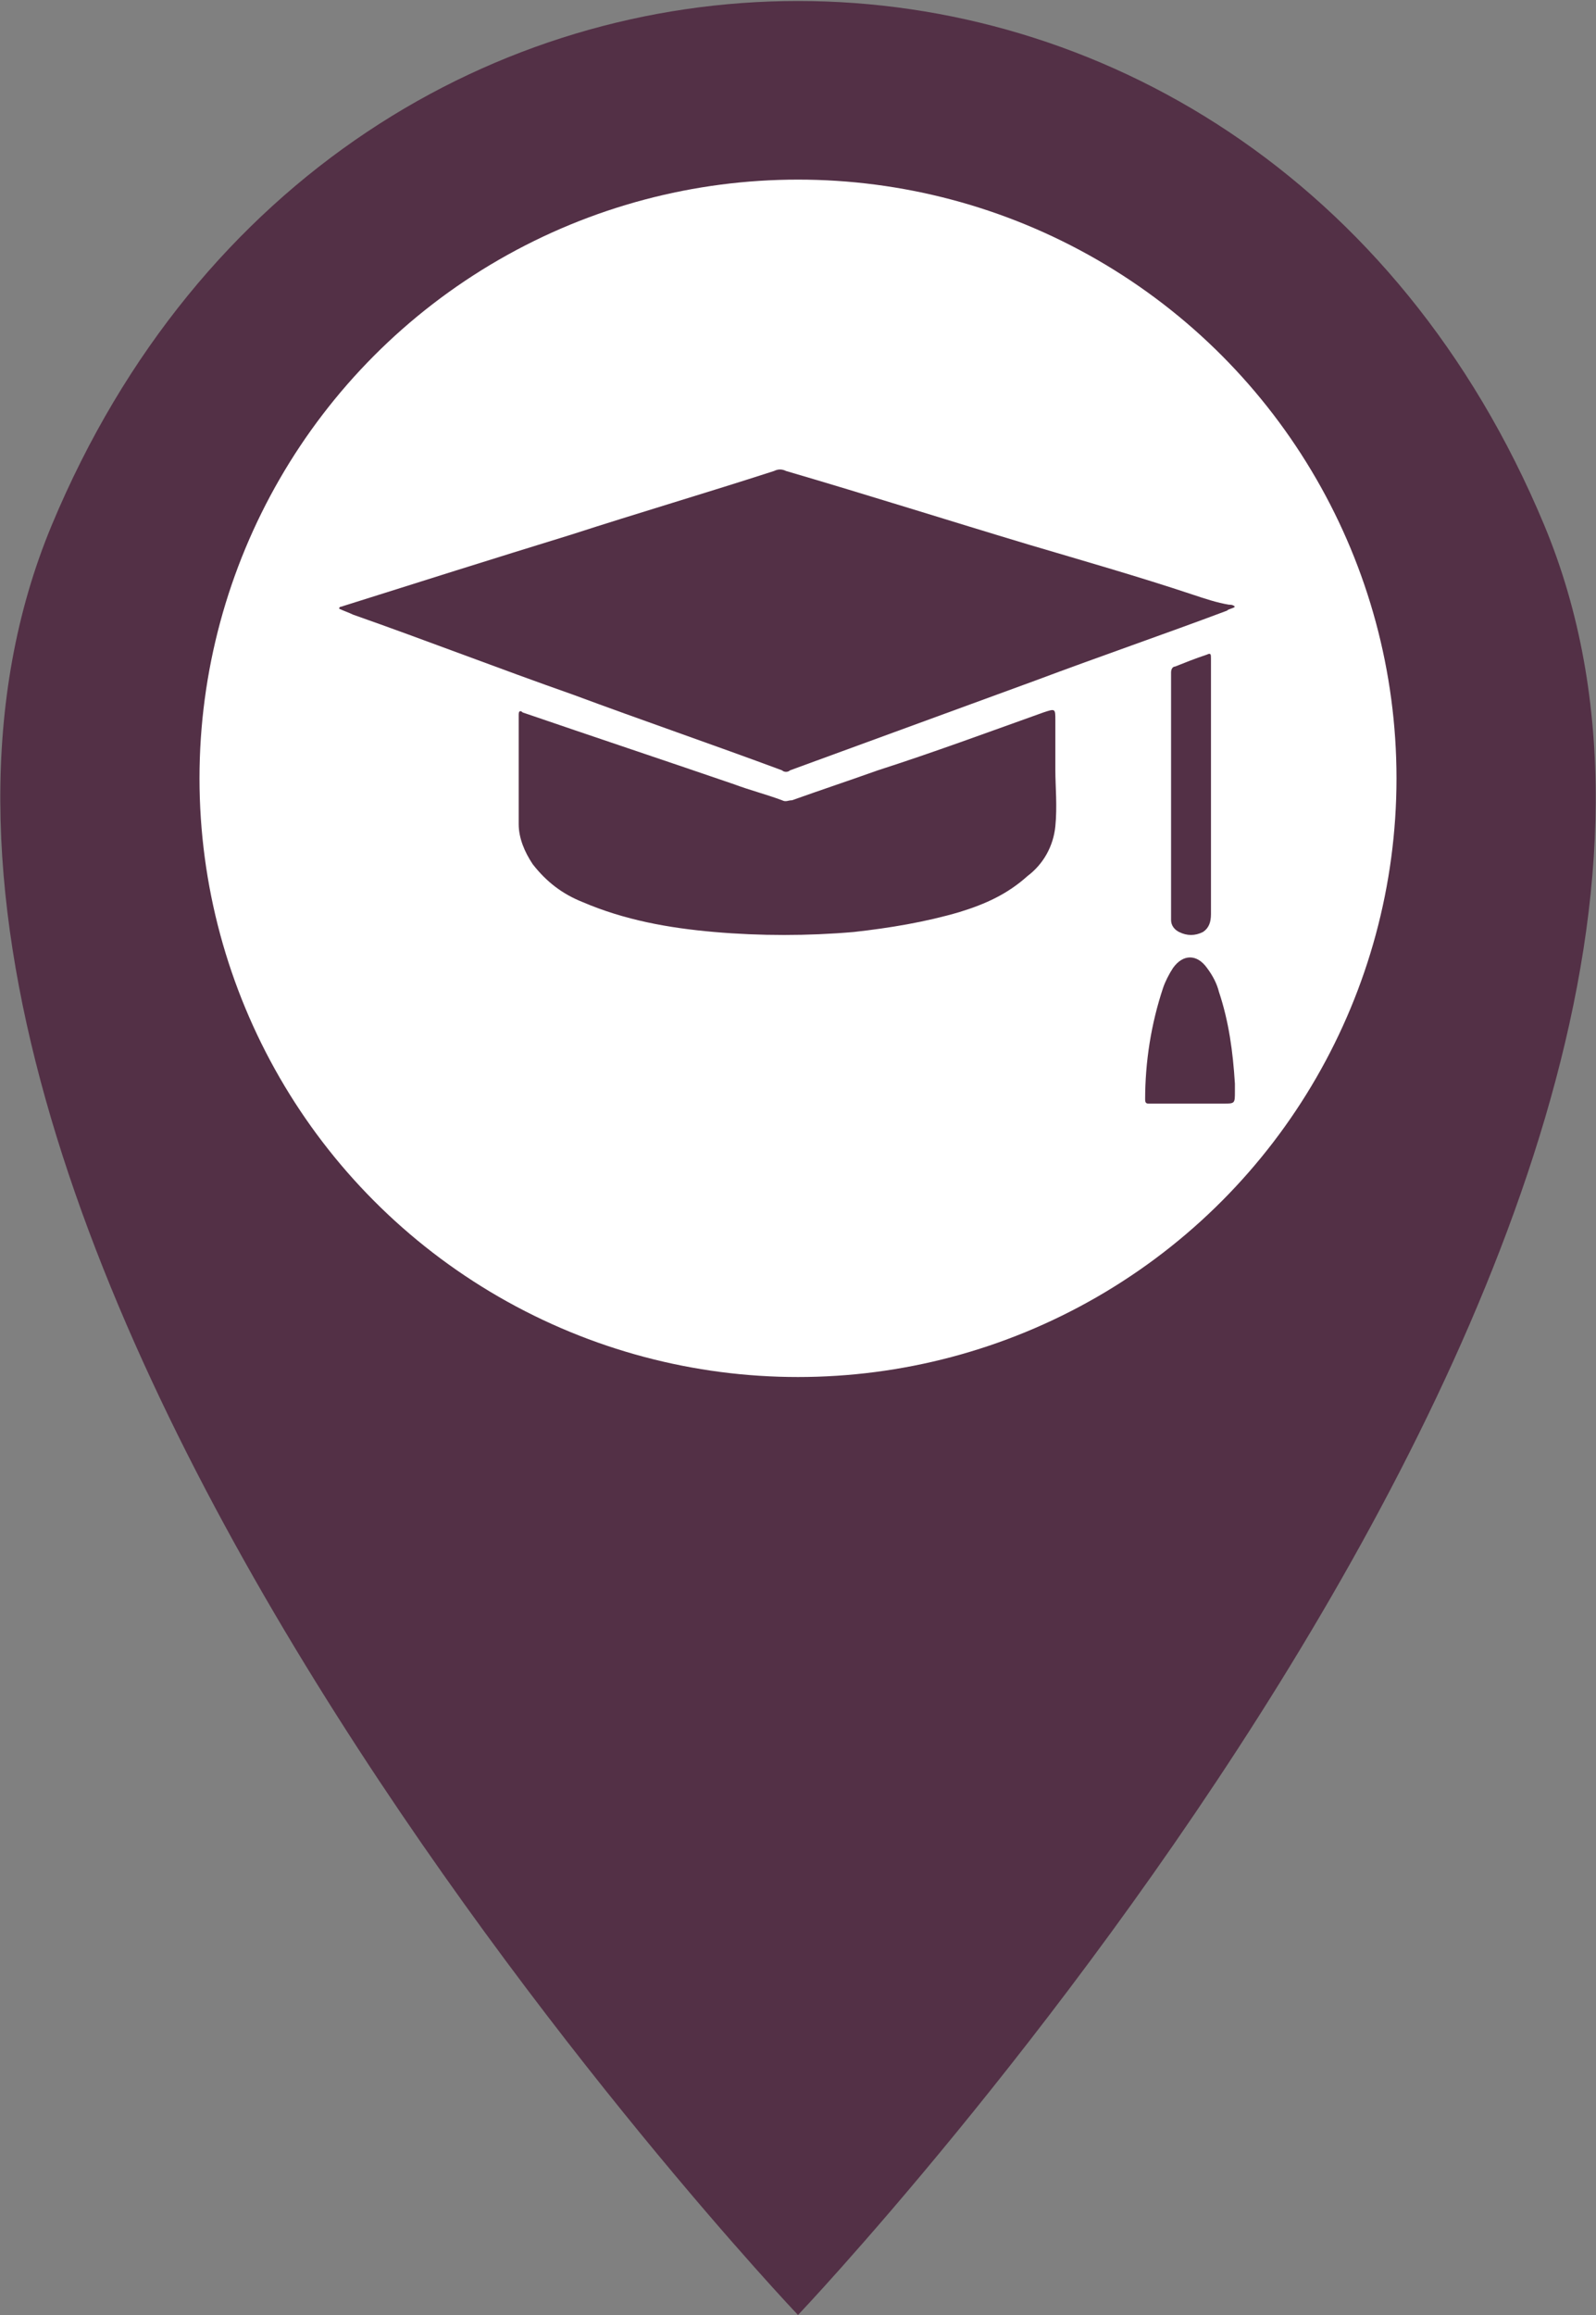 <?xml version="1.0" encoding="utf-8"?>
<!-- Generator: Adobe Illustrator 27.7.0, SVG Export Plug-In . SVG Version: 6.00 Build 0)  -->
<svg version="1.1" id="Camada_1" xmlns="http://www.w3.org/2000/svg" xmlns:xlink="http://www.w3.org/1999/xlink" x="0px" y="0px"
	 viewBox="0 0 80 116" style="enable-background:new 0 0 80 116;" xml:space="preserve">
<rect x="0" y="0" width="80" height="116" fill="#808080" stroke="none"/>
<style type="text/css">
	.st0{fill:#533046;}
	.st1{fill:#FFFFFF;}
</style>
<path class="st0" d="M40,116c0,0-52-54.7-37.4-89.7s60.2-35,74.8,0S40,116,40,116z"/>
<circle class="st1" cx="40" cy="39" r="30"/>
<g>
	<path class="st0" d="M61.9,30.4c-0.1,0.1-0.3,0.1-0.4,0.2c-3.2,1.2-6.4,2.3-9.6,3.5c-4.1,1.5-8.2,3-12.3,4.5
		c-0.1,0.1-0.3,0.1-0.4,0c-3.5-1.3-7-2.5-10.5-3.8c-3.7-1.3-7.3-2.7-11-4c-0.2-0.1-0.5-0.2-0.7-0.3c0-0.1,0.1-0.1,0.1-0.1
		c3.8-1.2,7.6-2.4,11.5-3.6c3.4-1.1,6.8-2.1,10.2-3.2c0.2-0.1,0.4-0.1,0.6,0c4.1,1.2,8.2,2.5,12.2,3.7c2.7,0.8,5.5,1.6,8.2,2.5
		c0.6,0.2,1.2,0.4,1.8,0.5C61.7,30.3,61.8,30.3,61.9,30.4z"/>
	<path class="st0" d="M52.9,38.6c0,0.8,0.1,1.8,0,2.8s-0.6,1.9-1.4,2.5c-1,0.9-2.1,1.4-3.4,1.8c-1.7,0.5-3.5,0.8-5.3,1
		c-2.3,0.2-4.7,0.2-7,0s-4.5-0.6-6.6-1.5c-1-0.4-1.8-1-2.5-1.9c-0.4-0.6-0.7-1.3-0.7-2c0-1.8,0-3.6,0-5.5c0-0.2,0.1-0.2,0.2-0.1
		c3.5,1.2,7.1,2.4,10.6,3.6c0.8,0.3,1.6,0.5,2.4,0.8c0.2,0.1,0.3,0,0.5,0c1.4-0.5,2.9-1,4.3-1.5c2.8-0.9,5.5-1.9,8.3-2.9
		c0.6-0.2,0.6-0.2,0.6,0.4C52.9,36.8,52.9,37.6,52.9,38.6z"/>
	<path class="st0" d="M60.7,39.5c0,2.1,0,4.2,0,6.3c0,0.4-0.1,0.7-0.4,0.9c-0.4,0.2-0.8,0.2-1.2,0c-0.2-0.1-0.4-0.3-0.4-0.6
		c0-3.5,0-6.9,0-10.4c0-0.7,0-1.3,0-2c0-0.2,0.1-0.3,0.2-0.3c0.5-0.2,1-0.4,1.6-0.6c0.2-0.1,0.2,0,0.2,0.2
		C60.7,35.1,60.7,37.3,60.7,39.5z"/>
	<path class="st0" d="M59.7,55.3c-0.7,0-1.4,0-2.1,0c-0.1,0-0.2,0-0.2-0.2c0-1.9,0.3-3.8,0.9-5.6c0.1-0.3,0.3-0.7,0.5-1
		c0.5-0.7,1.2-0.7,1.7,0c0.3,0.4,0.5,0.8,0.6,1.2c0.5,1.5,0.7,3,0.8,4.6c0,0.1,0,0.3,0,0.4c0,0.6,0,0.6-0.6,0.6
		C60.9,55.3,60.3,55.3,59.7,55.3z"/>
</g>
</svg>
